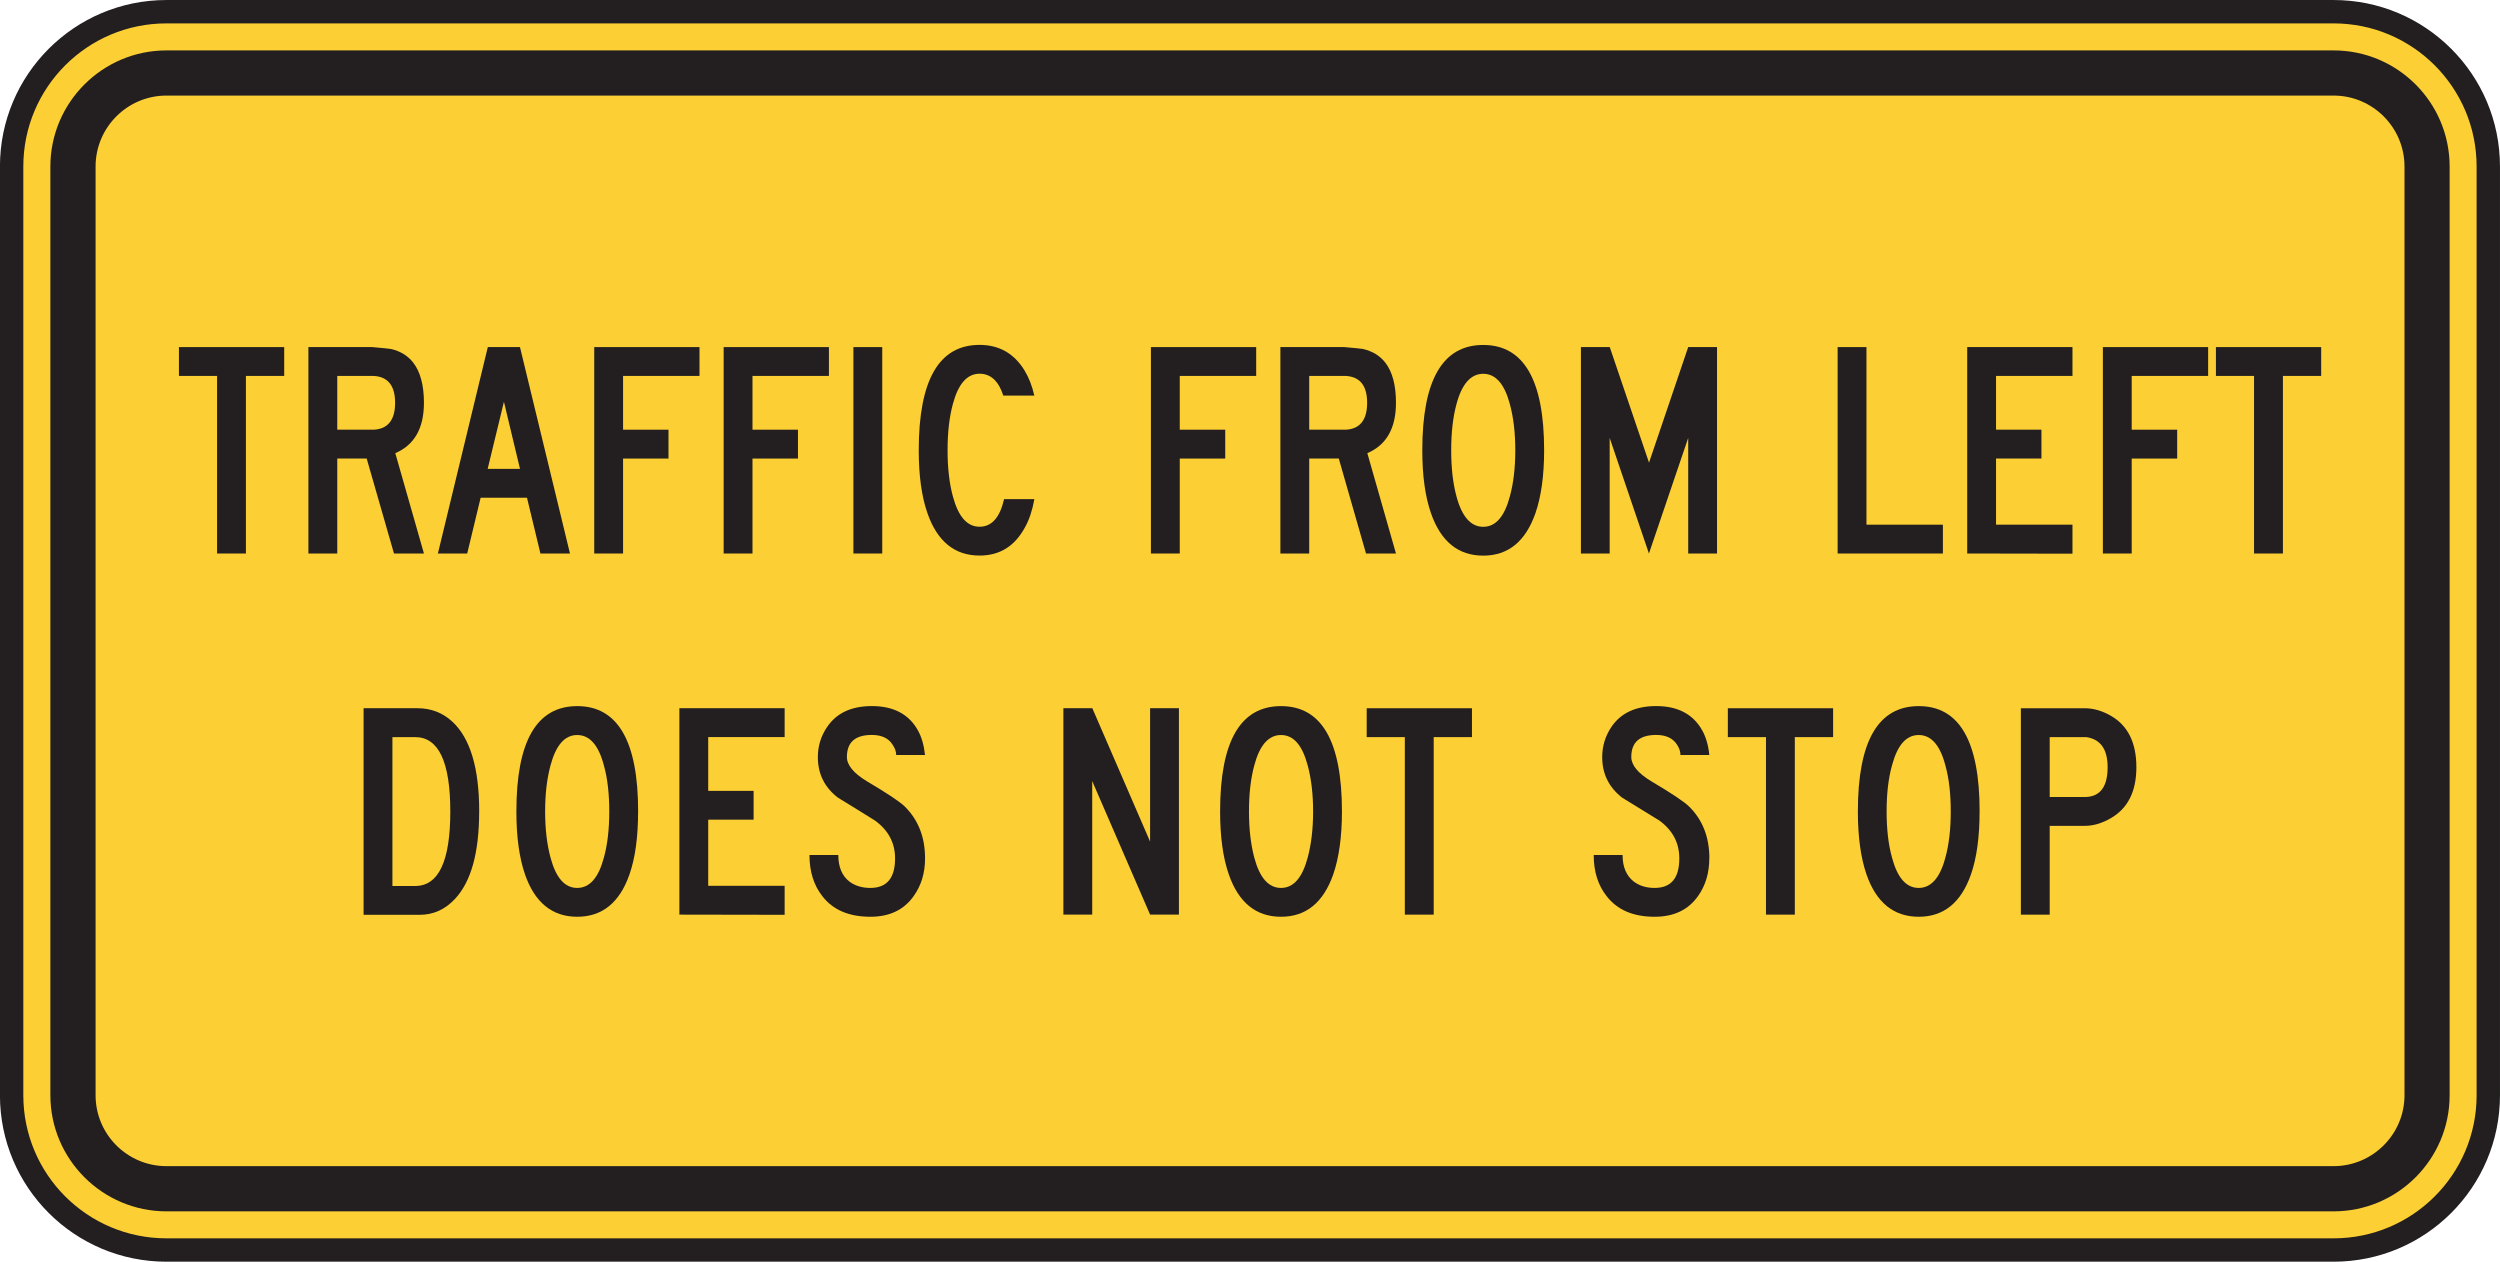 <?xml version="1.0" encoding="UTF-8" standalone="no"?>
<!-- Created with Inkscape (http://www.inkscape.org/) -->

<svg
   xmlns:dc="http://purl.org/dc/elements/1.1/"
   xmlns:cc="http://creativecommons.org/ns#"
   xmlns:rdf="http://www.w3.org/1999/02/22-rdf-syntax-ns#"
   xmlns:svg="http://www.w3.org/2000/svg"
   xmlns="http://www.w3.org/2000/svg"
   xmlns:sodipodi="http://sodipodi.sourceforge.net/DTD/sodipodi-0.dtd"
   xmlns:inkscape="http://www.inkscape.org/namespaces/inkscape"
   width="66.855"
   height="33.74"
   id="svg8370"
   version="1.1"
   inkscape:version="0.48.1 "
   sodipodi:docname="New document 66">
  <defs
     id="defs8372" />
  <sodipodi:namedview
     id="base"
     pagecolor="#ffffff"
     bordercolor="#666666"
     borderopacity="1.0"
     inkscape:pageopacity="0.0"
     inkscape:pageshadow="2"
     inkscape:zoom="0.35"
     inkscape:cx="25.57036"
     inkscape:cy="59.727147"
     inkscape:document-units="px"
     inkscape:current-layer="layer1"
     showgrid="false"
     fit-margin-top="0"
     fit-margin-left="0"
     fit-margin-right="0"
     fit-margin-bottom="0"
     inkscape:window-width="469"
     inkscape:window-height="403"
     inkscape:window-x="125"
     inkscape:window-y="125"
     inkscape:window-maximized="0" />
  <g
     inkscape:label="Layer 1"
     inkscape:groupmode="layer"
     id="layer1"
     transform="translate(-349.43,-558.349)">
    <path
       inkscape:connector-curvature="0"
       id="path6297"
       style="fill:#fccf34;fill-opacity:1;fill-rule:nonzero;stroke:none"
       d="m 415.972,587.638 c 0,2.286 -1.853,4.139 -4.138,4.139 l -57.953,0 c -2.288,0 -4.14,-1.853 -4.14,-4.139 l 0,-24.836 c 0,-2.286 1.853,-4.14 4.14,-4.14 l 57.953,0 c 2.285,0 4.138,1.854 4.138,4.14 l 0,24.836 z" />
    <path
       inkscape:connector-curvature="0"
       id="path6301"
       style="fill:none;stroke:#231f20;stroke-width:0.625;stroke-linecap:butt;stroke-linejoin:miter;stroke-miterlimit:4;stroke-opacity:1;stroke-dasharray:none"
       d="m 415.972,587.638 c 0,2.286 -1.853,4.139 -4.138,4.139 l -57.953,0 c -2.288,0 -4.14,-1.853 -4.14,-4.139 l 0,-24.836 c 0,-2.286 1.853,-4.14 4.14,-4.14 l 57.953,0 c 2.285,0 4.138,1.854 4.138,4.14 l 0,24.836 z" />
    <path
       inkscape:connector-curvature="0"
       id="path6305"
       style="fill:#231f20;fill-opacity:1;fill-rule:nonzero;stroke:none"
       d="m 413.731,587.638 c 0,1.046 -0.853,1.896 -1.896,1.896 l -57.953,0 c -1.048,0 -1.896,-0.85 -1.896,-1.896 l 0,-24.836 c 0,-1.046 0.849,-1.897 1.896,-1.897 l 57.953,0 c 1.044,0 1.896,0.851 1.896,1.897 l 0,24.836 z m -1.896,-27.941 -57.953,0 c -1.711,0 -3.105,1.393 -3.105,3.105 l 0,24.836 c 0,1.711 1.394,3.105 3.105,3.105 l 57.953,0 c 1.711,0 3.103,-1.394 3.103,-3.105 l 0,-24.836 c 0,-1.712 -1.391,-3.105 -3.103,-3.105" />
    <path
       inkscape:connector-curvature="0"
       id="path6309"
       style="fill:#231f20;fill-opacity:1;fill-rule:nonzero;stroke:none"
       d="m 357.03,568.402 -1.024,0 0,4.749 -0.771,0 0,-4.749 -1.02,0 0,-0.771 2.815,0 0,0.771 z" />
    <path
       inkscape:connector-curvature="0"
       id="path6313"
       style="fill:#231f20;fill-opacity:1;fill-rule:nonzero;stroke:none"
       d="m 359.996,569.121 c 0,-0.458 -0.19,-0.696 -0.571,-0.719 l -0.976,0 0,1.438 0.976,0 c 0.381,-0.021 0.571,-0.261 0.571,-0.719 m 0.771,4.03 -0.801,0 -0.73,-2.539 -0.787,0 0,2.539 -0.772,0 0,-5.52 1.712,0 c 0.292,0.026 0.459,0.043 0.495,0.05 0.254,0.059 0.451,0.179 0.596,0.365 0.19,0.246 0.287,0.604 0.287,1.075 0,0.68 -0.256,1.13 -0.766,1.346 l 0.766,2.684 z" />
    <path
       inkscape:connector-curvature="0"
       id="path6317"
       style="fill:#231f20;fill-opacity:1;fill-rule:nonzero;stroke:none"
       d="m 363.336,570.888 -0.43,-1.795 -0.435,1.795 0.865,0 z m 1.337,2.263 -0.791,0 -0.359,-1.491 -1.24,0 -0.359,1.491 -0.784,0 1.335,-5.52 0.86,0 1.337,5.52 z" />
    <path
       inkscape:connector-curvature="0"
       id="path6321"
       style="fill:#231f20;fill-opacity:1;fill-rule:nonzero;stroke:none"
       d="m 368.136,568.402 -2.044,0 0,1.438 1.215,0 0,0.772 -1.215,0 0,2.539 -0.771,0 0,-5.52 2.815,0 0,0.771 z" />
    <path
       inkscape:connector-curvature="0"
       id="path6325"
       style="fill:#231f20;fill-opacity:1;fill-rule:nonzero;stroke:none"
       d="m 371.597,568.402 -2.044,0 0,1.438 1.216,0 0,0.772 -1.216,0 0,2.539 -0.771,0 0,-5.52 2.815,0 0,0.771 z" />
    <path
       d="m 373.023,573.151 -0.771,0 0,-5.52 0.771,0 0,5.52 z"
       style="fill:#231f20;fill-opacity:1;fill-rule:nonzero;stroke:none"
       id="path6327"
       inkscape:connector-curvature="0" />
    <path
       inkscape:connector-curvature="0"
       id="path6331"
       style="fill:#231f20;fill-opacity:1;fill-rule:nonzero;stroke:none"
       d="m 377.091,571.698 c -0.054,0.295 -0.135,0.546 -0.25,0.751 -0.273,0.506 -0.676,0.757 -1.215,0.757 -0.664,0 -1.131,-0.376 -1.394,-1.133 -0.156,-0.445 -0.233,-1.006 -0.233,-1.684 0,-1.879 0.542,-2.817 1.626,-2.817 0.52,0 0.92,0.226 1.199,0.677 0.116,0.188 0.205,0.414 0.266,0.679 l -0.83,0 c -0.125,-0.391 -0.338,-0.585 -0.635,-0.585 -0.333,0 -0.569,0.271 -0.714,0.812 -0.095,0.351 -0.141,0.761 -0.141,1.234 0,0.472 0.046,0.882 0.141,1.232 0.145,0.542 0.381,0.814 0.714,0.814 0.325,0 0.544,-0.246 0.656,-0.739 l 0.809,0 z" />
    <path
       inkscape:connector-curvature="0"
       id="path6335"
       style="fill:#231f20;fill-opacity:1;fill-rule:nonzero;stroke:none"
       d="m 383.023,568.402 -2.044,0 0,1.438 1.216,0 0,0.772 -1.216,0 0,2.539 -0.771,0 0,-5.52 2.815,0 0,0.771 z" />
    <path
       inkscape:connector-curvature="0"
       id="path6339"
       style="fill:#231f20;fill-opacity:1;fill-rule:nonzero;stroke:none"
       d="m 385.99,569.121 c 0,-0.458 -0.191,-0.696 -0.569,-0.719 l -0.98,0 0,1.438 0.98,0 c 0.378,-0.021 0.569,-0.261 0.569,-0.719 m 0.771,4.03 -0.801,0 -0.728,-2.539 -0.791,0 0,2.539 -0.771,0 0,-5.52 1.711,0 c 0.296,0.026 0.46,0.043 0.496,0.05 0.254,0.059 0.454,0.179 0.598,0.365 0.191,0.246 0.286,0.604 0.286,1.075 0,0.68 -0.256,1.13 -0.766,1.346 l 0.766,2.684 z" />
    <path
       inkscape:connector-curvature="0"
       id="path6343"
       style="fill:#231f20;fill-opacity:1;fill-rule:nonzero;stroke:none"
       d="m 389.952,570.391 c 0,-0.472 -0.049,-0.882 -0.145,-1.234 -0.144,-0.541 -0.38,-0.812 -0.713,-0.812 -0.331,0 -0.571,0.271 -0.715,0.812 -0.095,0.351 -0.141,0.761 -0.141,1.234 0,0.472 0.046,0.882 0.141,1.232 0.144,0.542 0.384,0.814 0.715,0.814 0.333,0 0.569,-0.271 0.713,-0.814 0.096,-0.35 0.145,-0.76 0.145,-1.232 m 0.771,0 c 0,0.677 -0.079,1.239 -0.233,1.684 -0.266,0.756 -0.73,1.133 -1.396,1.133 -0.666,0 -1.133,-0.376 -1.396,-1.133 -0.156,-0.445 -0.233,-1.006 -0.233,-1.684 0,-1.879 0.542,-2.817 1.629,-2.817 1.086,0 1.629,0.939 1.629,2.817" />
    <path
       inkscape:connector-curvature="0"
       id="path6347"
       style="fill:#231f20;fill-opacity:1;fill-rule:nonzero;stroke:none"
       d="m 395.347,573.151 -0.771,0 0,-3.091 -1.05,3.091 -1.05,-3.091 0,3.091 -0.769,0 0,-5.52 0.771,0 1.05,3.09 1.048,-3.09 0.771,0 0,5.52 z" />
    <path
       inkscape:connector-curvature="0"
       id="path6351"
       style="fill:#231f20;fill-opacity:1;fill-rule:nonzero;stroke:none"
       d="m 401.387,573.151 -2.815,0 0,-5.52 0.771,0 0,4.749 2.044,0 0,0.771 z" />
    <path
       inkscape:connector-curvature="0"
       id="path6355"
       style="fill:#231f20;fill-opacity:1;fill-rule:nonzero;stroke:none"
       d="m 404.852,573.156 -2.815,-0.005 0,-5.52 2.815,0 0,0.771 -2.044,0 0,1.438 1.214,0 0,0.772 -1.214,0 0,1.768 2.044,0 0,0.776 z" />
    <path
       inkscape:connector-curvature="0"
       id="path6359"
       style="fill:#231f20;fill-opacity:1;fill-rule:nonzero;stroke:none"
       d="m 408.48,568.402 -2.044,0 0,1.438 1.216,0 0,0.772 -1.216,0 0,2.539 -0.771,0 0,-5.52 2.815,0 0,0.771 z" />
    <path
       inkscape:connector-curvature="0"
       id="path6363"
       style="fill:#231f20;fill-opacity:1;fill-rule:nonzero;stroke:none"
       d="m 411.502,568.402 -1.022,0 0,4.749 -0.772,0 0,-4.749 -1.02,0 0,-0.771 2.815,0 0,0.771 z" />
    <path
       inkscape:connector-curvature="0"
       id="path6367"
       style="fill:#231f20;fill-opacity:1;fill-rule:nonzero;stroke:none"
       d="m 361.472,580.052 c 0,-1.327 -0.312,-1.991 -0.939,-1.991 l -0.609,0 0,3.981 0.609,0 c 0.626,0 0.939,-0.664 0.939,-1.99 m 0.772,-0.004 c 0,1.104 -0.217,1.886 -0.652,2.345 -0.264,0.281 -0.579,0.42 -0.938,0.42 l -0.121,0 -1.38,0 0,-5.525 1.44,0 c 0.361,0 0.67,0.119 0.929,0.355 0.48,0.441 0.723,1.242 0.723,2.405" />
    <path
       inkscape:connector-curvature="0"
       id="path6371"
       style="fill:#231f20;fill-opacity:1;fill-rule:nonzero;stroke:none"
       d="m 365.723,580.049 c 0,-0.472 -0.046,-0.884 -0.144,-1.232 -0.142,-0.542 -0.381,-0.812 -0.714,-0.812 -0.331,0 -0.569,0.27 -0.713,0.812 -0.095,0.349 -0.144,0.76 -0.144,1.232 0,0.471 0.049,0.881 0.144,1.234 0.144,0.541 0.381,0.811 0.713,0.811 0.333,0 0.571,-0.27 0.714,-0.811 0.098,-0.352 0.144,-0.762 0.144,-1.234 m 0.771,0 c 0,0.676 -0.075,1.239 -0.231,1.685 -0.264,0.755 -0.73,1.131 -1.397,1.131 -0.666,0 -1.133,-0.376 -1.396,-1.131 -0.154,-0.446 -0.231,-1.009 -0.231,-1.685 0,-1.879 0.541,-2.817 1.627,-2.817 1.086,0 1.629,0.939 1.629,2.817" />
    <path
       inkscape:connector-curvature="0"
       id="path6375"
       style="fill:#231f20;fill-opacity:1;fill-rule:nonzero;stroke:none"
       d="m 370.413,582.813 -2.815,-0.005 0,-5.52 2.815,0 0,0.772 -2.044,0 0,1.438 1.214,0 0,0.771 -1.214,0 0,1.768 2.044,0 0,0.776 z" />
    <path
       inkscape:connector-curvature="0"
       id="path6379"
       style="fill:#231f20;fill-opacity:1;fill-rule:nonzero;stroke:none"
       d="m 374.168,581.302 c 0,0.391 -0.102,0.728 -0.305,1.011 -0.261,0.369 -0.647,0.552 -1.157,0.552 -0.574,0 -1.004,-0.184 -1.286,-0.552 -0.228,-0.291 -0.343,-0.656 -0.343,-1.099 l 0.771,0 c 0,0.32 0.1,0.559 0.302,0.714 0.152,0.111 0.338,0.166 0.555,0.166 0.441,0 0.661,-0.263 0.661,-0.79 0,-0.412 -0.177,-0.749 -0.535,-1.01 -0.329,-0.207 -0.661,-0.411 -0.995,-0.615 -0.357,-0.276 -0.535,-0.636 -0.535,-1.083 0,-0.29 0.08,-0.559 0.244,-0.8 0.249,-0.376 0.65,-0.565 1.201,-0.565 0.579,0 0.991,0.217 1.232,0.652 0.1,0.18 0.161,0.4 0.189,0.657 l -0.771,0 c 0,-0.092 -0.033,-0.184 -0.096,-0.276 -0.11,-0.175 -0.295,-0.261 -0.556,-0.261 -0.444,0 -0.666,0.196 -0.666,0.59 0,0.217 0.18,0.435 0.54,0.652 0.536,0.318 0.874,0.541 1.01,0.674 0.359,0.357 0.54,0.818 0.54,1.381" />
    <path
       inkscape:connector-curvature="0"
       id="path6383"
       style="fill:#231f20;fill-opacity:1;fill-rule:nonzero;stroke:none"
       d="m 380.957,582.808 -0.771,0 -1.548,-3.571 0,3.571 -0.771,0 0,-5.52 0.774,0 1.545,3.567 0,-3.567 0.771,0 0,5.52 z" />
    <path
       inkscape:connector-curvature="0"
       id="path6387"
       style="fill:#231f20;fill-opacity:1;fill-rule:nonzero;stroke:none"
       d="m 384.545,580.049 c 0,-0.472 -0.05,-0.884 -0.145,-1.232 -0.144,-0.542 -0.38,-0.812 -0.713,-0.812 -0.333,0 -0.571,0.27 -0.715,0.812 -0.095,0.349 -0.142,0.76 -0.142,1.232 0,0.471 0.048,0.881 0.142,1.234 0.144,0.541 0.383,0.811 0.715,0.811 0.333,0 0.569,-0.27 0.713,-0.811 0.095,-0.352 0.145,-0.762 0.145,-1.234 m 0.771,0 c 0,0.676 -0.079,1.239 -0.233,1.685 -0.266,0.755 -0.73,1.131 -1.396,1.131 -0.666,0 -1.133,-0.376 -1.396,-1.131 -0.156,-0.446 -0.233,-1.009 -0.233,-1.685 0,-1.879 0.542,-2.817 1.629,-2.817 1.086,0 1.629,0.939 1.629,2.817" />
    <path
       inkscape:connector-curvature="0"
       id="path6391"
       style="fill:#231f20;fill-opacity:1;fill-rule:nonzero;stroke:none"
       d="m 388.792,578.061 -1.022,0 0,4.747 -0.772,0 0,-4.747 -1.02,0 0,-0.772 2.815,0 0,0.772 z" />
    <path
       inkscape:connector-curvature="0"
       id="path6395"
       style="fill:#231f20;fill-opacity:1;fill-rule:nonzero;stroke:none"
       d="m 395.14,581.302 c 0,0.391 -0.1,0.728 -0.302,1.011 -0.261,0.369 -0.647,0.552 -1.16,0.552 -0.574,0 -1.001,-0.184 -1.284,-0.552 -0.23,-0.291 -0.345,-0.656 -0.345,-1.099 l 0.772,0 c 0,0.32 0.102,0.559 0.305,0.714 0.151,0.111 0.334,0.166 0.551,0.166 0.443,0 0.661,-0.263 0.661,-0.79 0,-0.412 -0.175,-0.749 -0.531,-1.01 -0.333,-0.207 -0.665,-0.411 -0.999,-0.615 -0.354,-0.276 -0.532,-0.636 -0.532,-1.083 0,-0.29 0.081,-0.559 0.241,-0.8 0.25,-0.376 0.65,-0.565 1.201,-0.565 0.581,0 0.991,0.217 1.234,0.652 0.1,0.18 0.164,0.4 0.188,0.657 l -0.771,0 c 0,-0.092 -0.031,-0.184 -0.092,-0.276 -0.11,-0.175 -0.296,-0.261 -0.557,-0.261 -0.444,0 -0.666,0.196 -0.666,0.59 0,0.217 0.179,0.435 0.54,0.652 0.536,0.318 0.871,0.541 1.008,0.674 0.36,0.357 0.54,0.818 0.54,1.381" />
    <path
       inkscape:connector-curvature="0"
       id="path6399"
       style="fill:#231f20;fill-opacity:1;fill-rule:nonzero;stroke:none"
       d="m 398.451,578.061 -1.024,0 0,4.747 -0.771,0 0,-4.747 -1.02,0 0,-0.772 2.815,0 0,0.772 z" />
    <path
       inkscape:connector-curvature="0"
       id="path6403"
       style="fill:#231f20;fill-opacity:1;fill-rule:nonzero;stroke:none"
       d="m 401.597,580.049 c 0,-0.472 -0.046,-0.884 -0.144,-1.232 -0.141,-0.542 -0.381,-0.812 -0.713,-0.812 -0.333,0 -0.57,0.27 -0.714,0.812 -0.098,0.349 -0.144,0.76 -0.144,1.232 0,0.471 0.046,0.881 0.144,1.234 0.144,0.541 0.381,0.811 0.714,0.811 0.331,0 0.571,-0.27 0.713,-0.811 0.098,-0.352 0.144,-0.762 0.144,-1.234 m 0.771,0 c 0,0.676 -0.075,1.239 -0.231,1.685 -0.264,0.755 -0.73,1.131 -1.396,1.131 -0.667,0 -1.134,-0.376 -1.397,-1.131 -0.154,-0.446 -0.231,-1.009 -0.231,-1.685 0,-1.879 0.541,-2.817 1.629,-2.817 1.086,0 1.627,0.939 1.627,2.817" />
    <path
       inkscape:connector-curvature="0"
       id="path6407"
       style="fill:#231f20;fill-opacity:1;fill-rule:nonzero;stroke:none"
       d="m 405.792,578.866 c 0,-0.481 -0.191,-0.75 -0.571,-0.805 l -0.978,0 0,1.601 0.978,0 c 0.38,-0.02 0.571,-0.284 0.571,-0.796 m 0.769,0 c 0,0.647 -0.228,1.101 -0.684,1.363 -0.235,0.136 -0.466,0.205 -0.696,0.205 l -0.938,0 0,2.375 -0.771,0 0,-5.52 1.709,0 c 0.233,0 0.464,0.068 0.696,0.201 0.456,0.26 0.684,0.72 0.684,1.376" />
  </g>
</svg>
